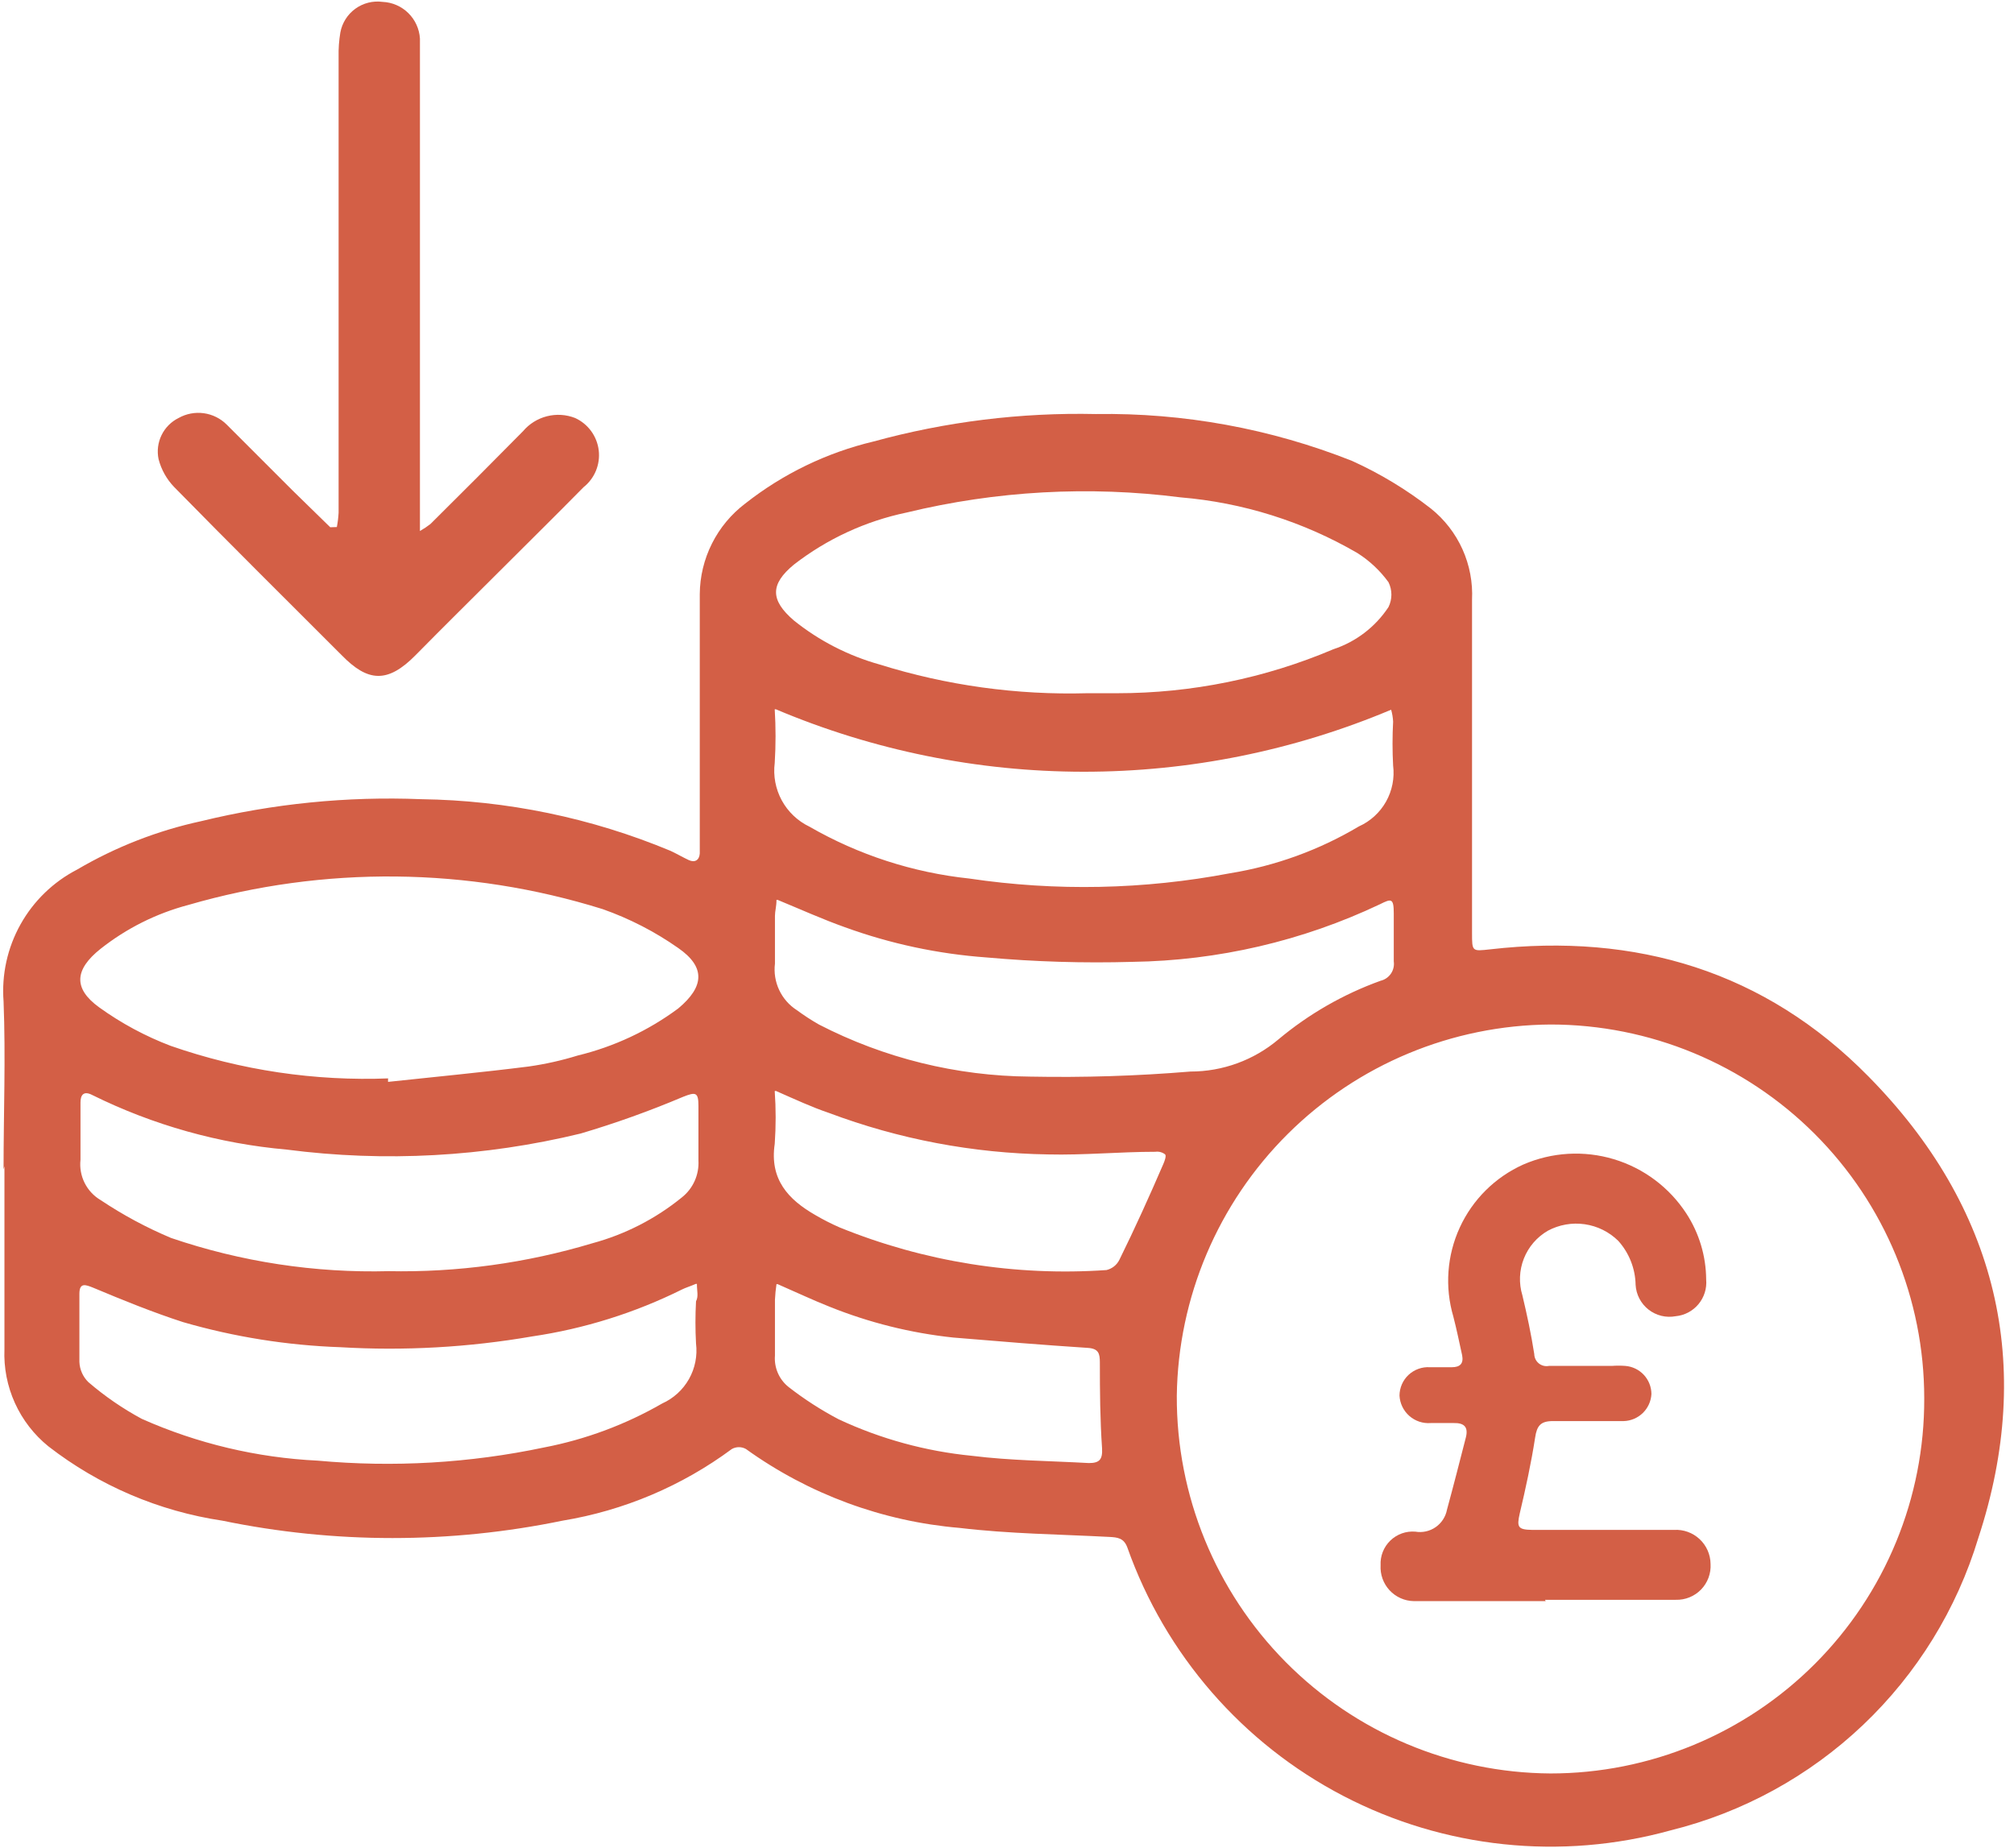 <svg width="194" height="178" viewBox="0 0 194 178" fill="none" xmlns="http://www.w3.org/2000/svg">
<path d="M0.343 112.643C0.343 107.244 0.554 101.844 0.343 96.466C0.146 93.885 0.714 91.304 1.976 89.044C3.237 86.785 5.137 84.947 7.437 83.76C11.145 81.583 15.176 80.01 19.379 79.101C26.305 77.411 33.432 76.698 40.555 76.984C48.81 77.094 56.969 78.783 64.589 81.96C65.182 82.235 65.754 82.574 66.347 82.85C66.94 83.125 67.363 82.849 67.406 82.214C67.406 81.875 67.406 81.515 67.406 81.177V57.227C67.419 55.535 67.822 53.868 68.582 52.355C69.342 50.842 70.439 49.525 71.789 48.503C75.422 45.641 79.635 43.603 84.134 42.531C91.112 40.616 98.33 39.725 105.564 39.884C114.003 39.752 122.386 41.284 130.233 44.395C132.94 45.621 135.491 47.164 137.835 48.99C139.143 50.037 140.184 51.379 140.873 52.907C141.561 54.435 141.877 56.104 141.795 57.778C141.795 68.366 141.795 79.165 141.795 89.859C141.795 91.68 141.795 91.638 143.552 91.447C157.592 89.838 170.022 93.564 179.974 103.686C192.383 116.264 196.046 131.468 190.562 148.155C188.485 155.016 184.661 161.219 179.464 166.157C174.266 171.094 167.875 174.596 160.916 176.318C150.365 179.24 139.098 178.052 129.388 172.994C119.678 167.937 112.246 159.386 108.592 149.065C108.253 148.155 107.66 148.091 106.855 148.049C102.049 147.795 97.22 147.752 92.435 147.181C85.013 146.555 77.899 143.928 71.852 139.579C71.645 139.464 71.412 139.403 71.175 139.403C70.938 139.403 70.704 139.464 70.497 139.579C65.687 143.142 60.098 145.508 54.192 146.482C43.38 148.716 32.225 148.716 21.413 146.482C15.308 145.571 9.54 143.107 4.663 139.325C3.276 138.203 2.17 136.772 1.435 135.147C0.699 133.522 0.354 131.747 0.428 129.965C0.428 124.099 0.428 118.213 0.428 112.347L0.343 112.643ZM185.353 134.687C185.353 125.14 181.56 115.983 174.809 109.233C168.058 102.482 158.902 98.689 149.354 98.689C139.868 98.754 130.785 102.536 124.054 109.223C117.324 115.91 113.483 124.968 113.356 134.454C113.317 144.049 117.085 153.267 123.833 160.087C130.582 166.907 139.76 170.772 149.354 170.834C154.091 170.834 158.78 169.899 163.155 168.083C167.529 166.268 171.503 163.606 174.847 160.252C178.191 156.898 180.84 152.918 182.643 148.538C184.446 144.158 185.367 139.466 185.353 134.729V134.687ZM104.738 66.777H107.618C114.77 66.778 121.849 65.338 128.433 62.542C130.612 61.824 132.485 60.392 133.748 58.477C133.931 58.104 134.027 57.695 134.027 57.28C134.027 56.865 133.931 56.456 133.748 56.084C132.934 54.962 131.914 54.006 130.741 53.267C125.534 50.24 119.719 48.41 113.716 47.91C104.906 46.784 95.964 47.279 87.332 49.371C83.376 50.196 79.661 51.913 76.469 54.39C74.16 56.296 74.203 57.82 76.469 59.768C78.901 61.721 81.703 63.162 84.706 64.003C91.184 66.029 97.953 66.966 104.738 66.777ZM37.379 103.877V104.215C41.889 103.728 46.421 103.305 50.931 102.733C52.531 102.506 54.11 102.152 55.653 101.675C59.15 100.827 62.441 99.286 65.33 97.143C67.871 95.025 67.956 93.141 65.33 91.32C63.085 89.744 60.634 88.483 58.046 87.572C45.076 83.523 31.201 83.383 18.151 87.169C15.066 87.983 12.183 89.425 9.681 91.404C7.182 93.395 7.034 95.216 9.554 97.037C11.677 98.567 13.991 99.813 16.436 100.743C23.194 103.098 30.334 104.162 37.485 103.877H37.379ZM37.379 122.448C44.043 122.585 50.688 121.677 57.072 119.758C60.214 118.907 63.143 117.407 65.669 115.354C66.203 114.933 66.628 114.391 66.908 113.772C67.188 113.152 67.315 112.475 67.278 111.796C67.278 110.06 67.278 108.302 67.278 106.545C67.278 105.211 67.024 105.168 65.796 105.656C62.576 107.019 59.282 108.2 55.928 109.192C46.666 111.44 37.069 111.964 27.617 110.738C21.105 110.165 14.757 108.383 8.898 105.486C8.051 105.041 7.754 105.486 7.754 106.185C7.754 108.027 7.754 109.869 7.754 111.712C7.668 112.48 7.806 113.257 8.152 113.948C8.497 114.64 9.036 115.216 9.702 115.608C11.84 117.036 14.109 118.255 16.478 119.25C23.235 121.555 30.348 122.638 37.485 122.448H37.379ZM67.024 123.676C66.431 123.93 66.05 124.036 65.711 124.205C61.159 126.467 56.278 127.996 51.249 128.737C45.154 129.791 38.958 130.139 32.784 129.774C27.657 129.597 22.571 128.786 17.643 127.36C14.7 126.407 11.841 125.243 8.961 124.036C8.262 123.76 7.648 123.506 7.648 124.629C7.648 126.746 7.648 129.012 7.648 131.193C7.678 131.93 7.988 132.627 8.516 133.141C10.099 134.503 11.824 135.688 13.662 136.678C19.011 139.056 24.755 140.42 30.602 140.701C37.895 141.37 45.248 140.941 52.413 139.43C56.413 138.659 60.255 137.228 63.785 135.195C64.874 134.706 65.779 133.881 66.366 132.841C66.953 131.801 67.191 130.6 67.045 129.414C66.971 128.06 66.971 126.703 67.045 125.349C67.299 124.862 67.13 124.396 67.13 123.676H67.024ZM74.626 68.323C74.732 70.044 74.732 71.769 74.626 73.49C74.468 74.735 74.706 75.999 75.306 77.102C75.907 78.204 76.84 79.089 77.972 79.631C82.699 82.352 87.943 84.054 93.367 84.628C101.707 85.868 110.197 85.696 118.481 84.12C122.864 83.41 127.074 81.88 130.889 79.61C131.996 79.115 132.914 78.278 133.509 77.222C134.104 76.166 134.344 74.947 134.193 73.744C134.118 72.333 134.118 70.92 134.193 69.509C134.173 69.122 134.109 68.738 134.002 68.366C124.62 72.316 114.543 74.348 104.363 74.341C94.183 74.333 84.108 72.287 74.732 68.323H74.626ZM74.796 86.682C74.796 87.318 74.648 87.762 74.648 88.228C74.648 89.774 74.648 91.298 74.648 92.823C74.541 93.695 74.684 94.579 75.059 95.373C75.433 96.168 76.025 96.84 76.765 97.312C77.444 97.811 78.151 98.271 78.883 98.689C85.172 101.932 92.135 103.651 99.211 103.707C104.369 103.809 109.528 103.647 114.669 103.22C117.769 103.222 120.769 102.127 123.139 100.129C126.064 97.681 129.398 95.767 132.986 94.475C133.392 94.379 133.747 94.134 133.982 93.789C134.217 93.445 134.315 93.025 134.256 92.611C134.256 91.087 134.256 89.541 134.256 88.016C134.256 86.492 134.023 86.555 132.922 87.106C125.464 90.643 117.333 92.535 109.079 92.654C104.395 92.788 99.707 92.647 95.04 92.23C90.367 91.894 85.763 90.911 81.36 89.308C79.221 88.546 77.21 87.635 74.902 86.682H74.796ZM74.626 105.105C74.745 106.797 74.745 108.495 74.626 110.187C74.118 113.596 75.918 115.544 78.544 117.048C79.296 117.489 80.074 117.885 80.873 118.234C89.017 121.543 97.81 122.948 106.58 122.342C106.849 122.279 107.101 122.157 107.317 121.985C107.533 121.813 107.708 121.595 107.829 121.347C109.333 118.297 110.73 115.206 112.064 112.114C112.192 111.817 112.361 111.352 112.234 111.203C112.104 111.1 111.954 111.025 111.794 110.981C111.634 110.937 111.467 110.927 111.302 110.949C107.851 110.949 104.399 111.288 100.947 111.203C93.732 111.093 86.59 109.739 79.835 107.201C78.205 106.651 76.659 105.931 74.732 105.084L74.626 105.105ZM74.796 123.697C74.721 124.195 74.672 124.697 74.648 125.2C74.648 127 74.648 128.8 74.648 130.579C74.602 131.153 74.698 131.729 74.927 132.257C75.155 132.785 75.51 133.248 75.96 133.607C77.474 134.786 79.09 135.827 80.788 136.72C84.835 138.611 89.175 139.8 93.621 140.235C97.348 140.701 101.138 140.722 104.886 140.934C105.881 140.934 106.22 140.616 106.157 139.515C105.966 136.762 105.945 134.009 105.945 131.257C105.945 130.367 105.818 129.901 104.759 129.838C100.524 129.562 96.141 129.203 91.821 128.843C87.736 128.409 83.731 127.411 79.92 125.878C78.311 125.243 76.702 124.481 74.902 123.697H74.796Z" fill="#D35F46"/>
<path d="M32.447 50.769C32.534 50.315 32.591 49.855 32.616 49.392C32.616 34.753 32.616 20.114 32.616 5.475C32.598 4.687 32.655 3.9 32.785 3.124C32.956 2.206 33.474 1.388 34.23 0.84C34.987 0.293 35.925 0.056 36.851 0.181C37.782 0.221 38.665 0.604 39.33 1.258C39.995 1.911 40.394 2.787 40.451 3.717C40.451 4.966 40.451 6.258 40.451 7.529C40.451 21.505 40.451 35.487 40.451 49.477C40.451 49.943 40.451 50.409 40.451 51.15C40.806 50.95 41.146 50.723 41.467 50.472C44.453 47.508 47.439 44.522 50.382 41.536C50.981 40.827 51.788 40.324 52.688 40.096C53.588 39.868 54.536 39.927 55.401 40.266C56.014 40.547 56.545 40.98 56.942 41.524C57.34 42.069 57.591 42.706 57.672 43.376C57.753 44.045 57.66 44.724 57.404 45.347C57.147 45.971 56.734 46.518 56.205 46.936C53.558 49.626 50.869 52.272 48.201 54.94C45.533 57.608 42.738 60.361 40.027 63.114C37.317 65.867 35.411 65.677 32.912 63.114C27.513 57.715 22.113 52.357 16.777 46.915C16.052 46.163 15.534 45.237 15.273 44.226C15.111 43.446 15.212 42.633 15.561 41.917C15.909 41.2 16.486 40.62 17.2 40.266C17.937 39.852 18.789 39.69 19.626 39.804C20.463 39.919 21.24 40.304 21.838 40.901C23.955 43.019 26.073 45.136 28.19 47.254L31.811 50.79L32.447 50.769Z" fill="#D35F46"/>
<path d="M148.89 154.233C144.655 154.233 140.42 154.233 136.185 154.233C135.745 154.225 135.312 154.128 134.911 153.949C134.51 153.769 134.149 153.511 133.85 153.188C133.551 152.866 133.321 152.486 133.173 152.073C133.025 151.659 132.961 151.22 132.987 150.781C132.964 150.34 133.036 149.9 133.198 149.489C133.36 149.079 133.607 148.708 133.924 148.401C134.241 148.094 134.62 147.859 135.035 147.71C135.451 147.562 135.893 147.504 136.333 147.541C137.017 147.659 137.721 147.503 138.291 147.106C138.861 146.71 139.253 146.106 139.382 145.424C140.017 143.094 140.61 140.765 141.203 138.457C141.457 137.44 141.013 137.059 140.039 137.08H137.815C137.443 137.109 137.068 137.063 136.714 136.945C136.36 136.826 136.033 136.638 135.753 136.392C135.473 136.145 135.245 135.845 135.082 135.508C134.92 135.172 134.827 134.806 134.808 134.434C134.81 134.059 134.889 133.689 135.039 133.346C135.189 133.003 135.407 132.694 135.681 132.438C135.955 132.183 136.278 131.986 136.63 131.859C136.982 131.732 137.357 131.679 137.73 131.702H139.848C140.653 131.702 140.992 131.342 140.843 130.558C140.568 129.309 140.314 128.06 139.996 126.832C139.157 123.988 139.377 120.936 140.615 118.242C141.853 115.548 144.025 113.393 146.73 112.178C149.484 110.981 152.574 110.799 155.451 111.663C158.327 112.528 160.804 114.383 162.442 116.9C163.673 118.791 164.335 120.996 164.348 123.253C164.425 124.112 164.158 124.966 163.606 125.629C163.055 126.291 162.263 126.709 161.405 126.789C160.949 126.874 160.48 126.861 160.029 126.75C159.579 126.64 159.157 126.434 158.792 126.148C158.427 125.861 158.128 125.5 157.914 125.088C157.7 124.677 157.576 124.224 157.551 123.761C157.52 122.194 156.926 120.691 155.878 119.526C154.999 118.663 153.868 118.103 152.649 117.928C151.43 117.753 150.187 117.971 149.102 118.552C148.049 119.159 147.233 120.106 146.787 121.236C146.341 122.367 146.291 123.615 146.645 124.778C147.09 126.641 147.492 128.526 147.789 130.431C147.791 130.605 147.833 130.776 147.909 130.933C147.985 131.089 148.095 131.226 148.23 131.336C148.366 131.445 148.523 131.523 148.692 131.564C148.861 131.605 149.037 131.609 149.208 131.575C151.325 131.575 153.231 131.575 155.264 131.575C155.694 131.543 156.125 131.543 156.555 131.575C157.239 131.628 157.878 131.936 158.344 132.438C158.811 132.94 159.072 133.6 159.075 134.285C159.038 134.975 158.743 135.626 158.249 136.108C157.755 136.59 157.098 136.87 156.407 136.89C154.141 136.89 151.854 136.89 149.589 136.89C148.403 136.89 148.043 137.335 147.873 138.478C147.492 140.934 146.963 143.37 146.391 145.784C146.095 147.096 146.201 147.351 147.577 147.372C152.13 147.372 156.704 147.372 161.256 147.372C161.705 147.346 162.155 147.411 162.577 147.564C163 147.717 163.387 147.954 163.716 148.261C164.045 148.568 164.307 148.938 164.489 149.349C164.67 149.761 164.766 150.204 164.771 150.654C164.798 151.105 164.73 151.557 164.573 151.981C164.416 152.405 164.172 152.791 163.858 153.116C163.543 153.44 163.164 153.696 162.746 153.866C162.327 154.036 161.878 154.118 161.426 154.106C157.847 154.106 154.247 154.106 150.668 154.106H148.826L148.89 154.233Z" fill="#D35F46"/>
</svg>

